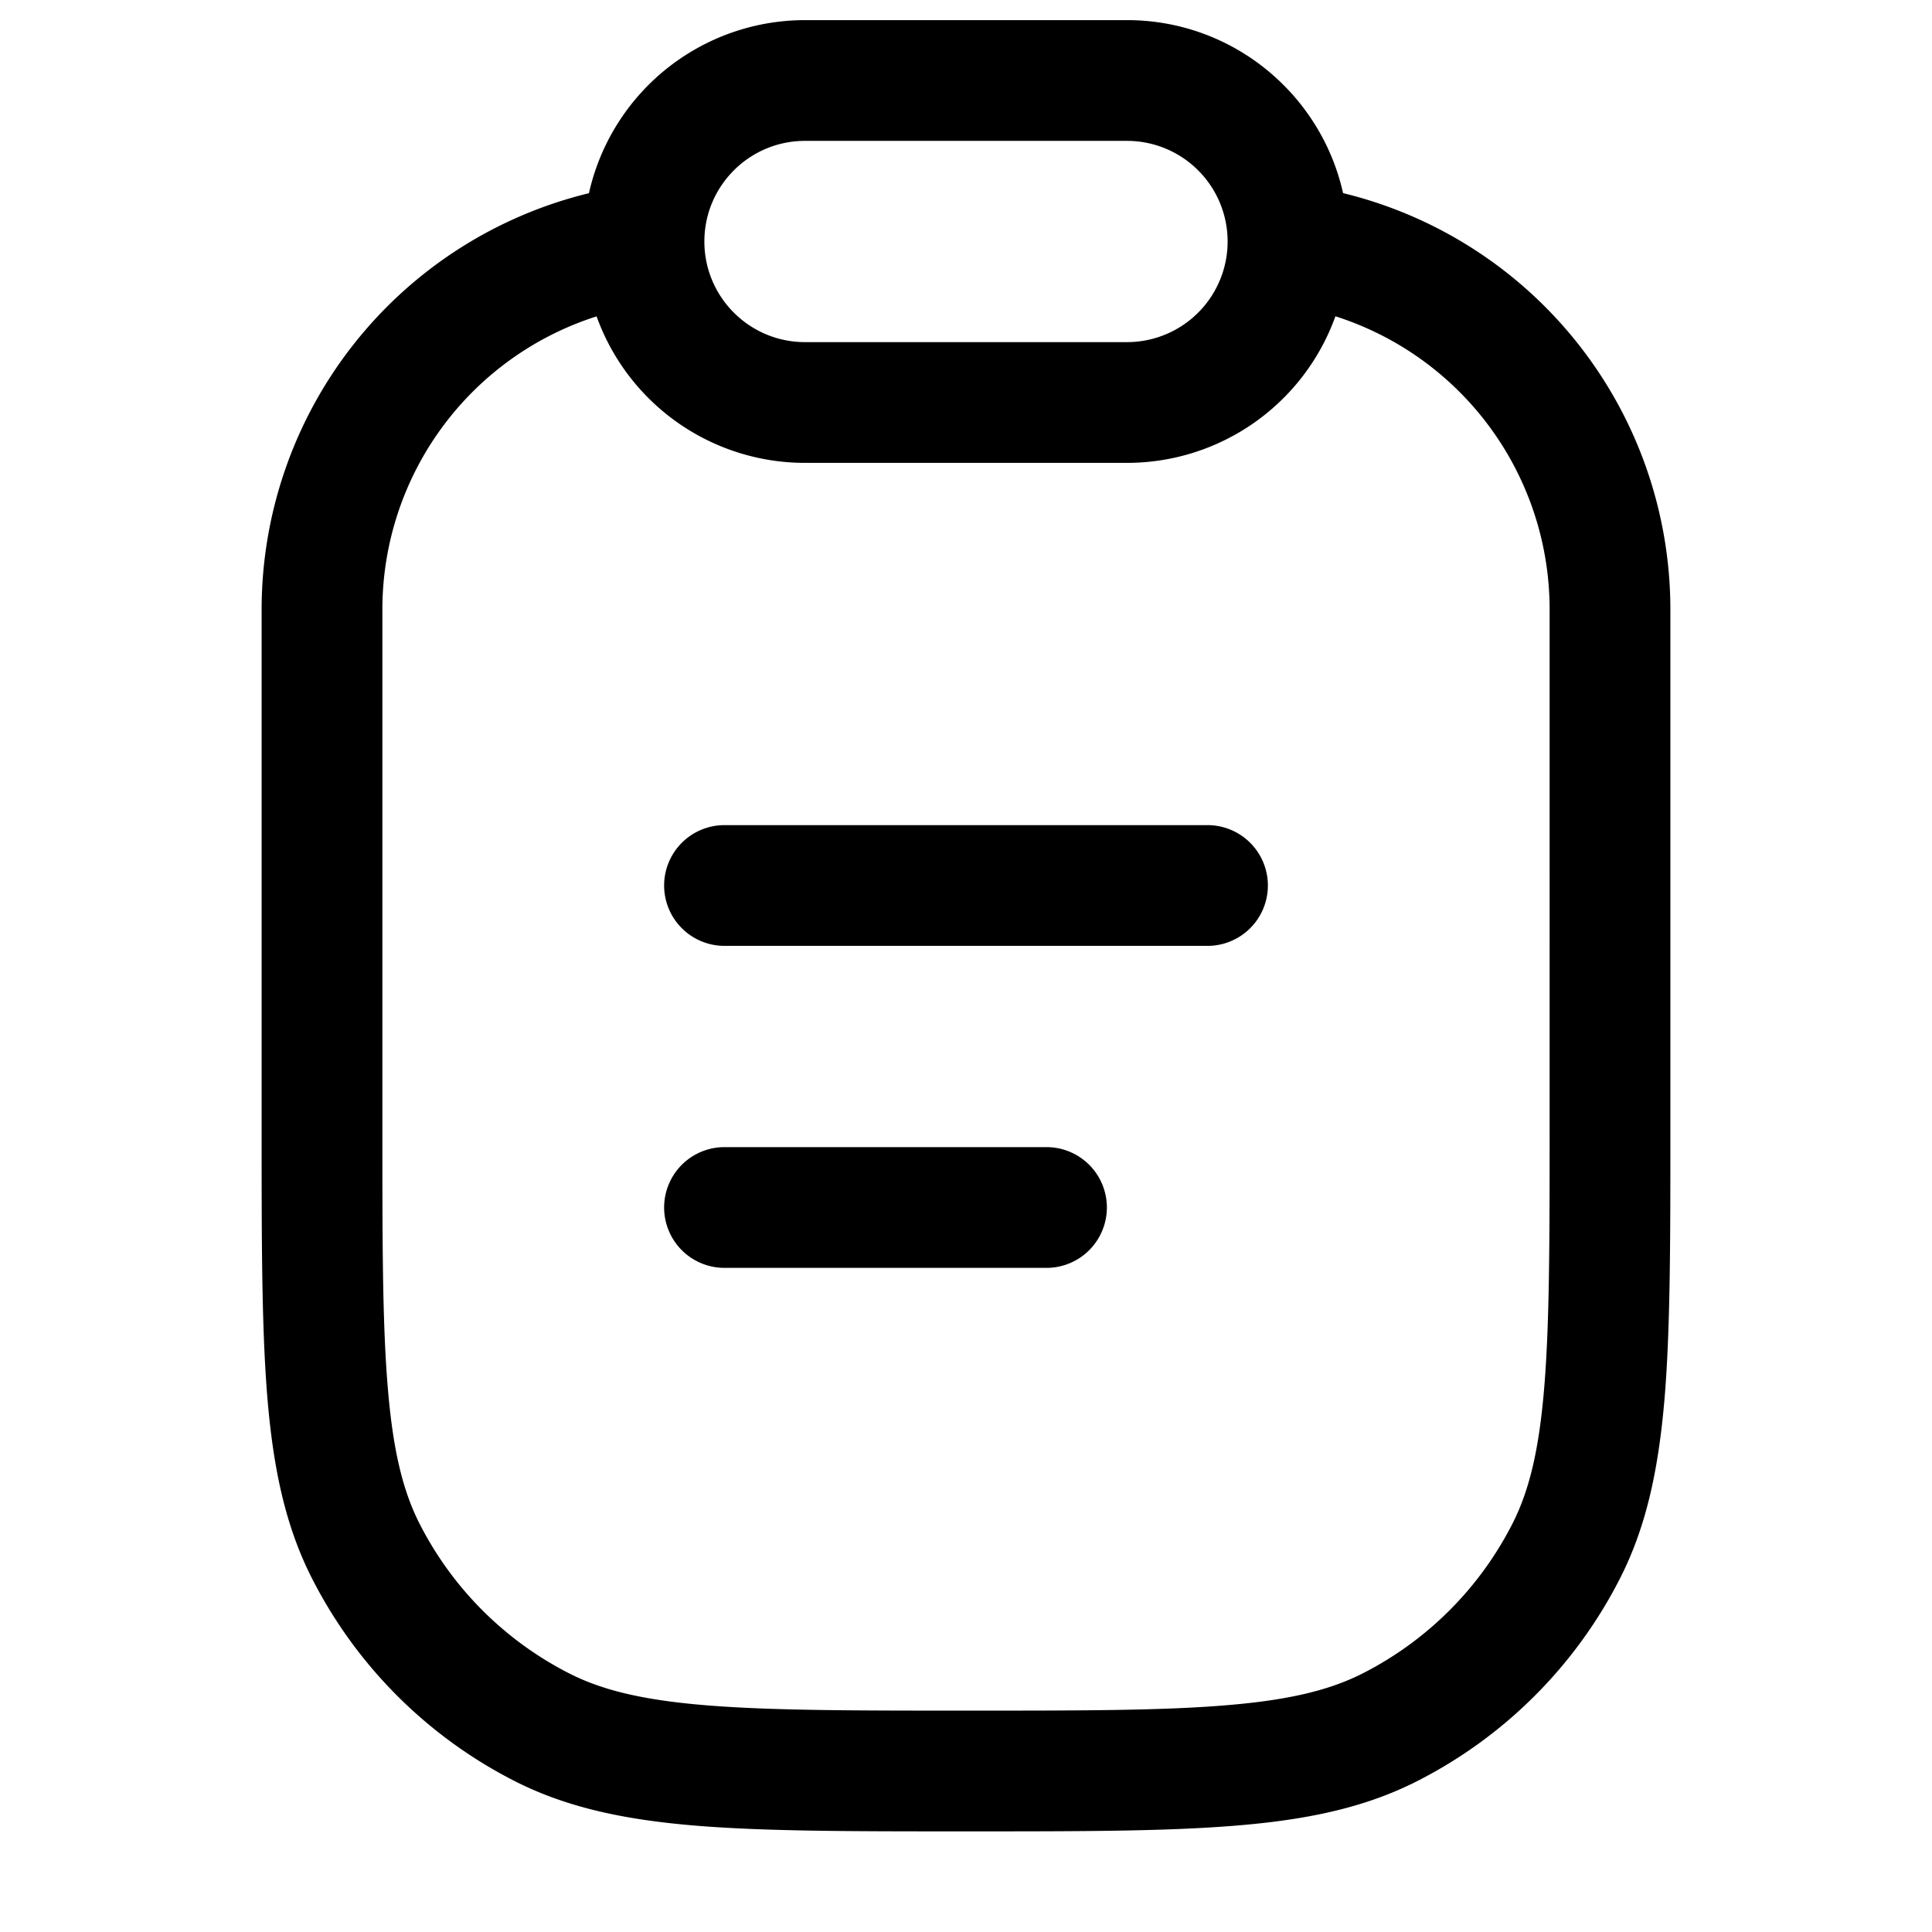 <svg xmlns="http://www.w3.org/2000/svg" width="24" height="24" fill="currentColor" viewBox="0 0 24 24">
  <path fill-rule="evenodd" d="M7.411 3.93A3.823 3.823 0 004.75 7.57V14c0 1.412 0 2.427.066 3.223.064.787.187 1.295.397 1.707a4.25 4.25 0 001.857 1.857c.412.21.92.333 1.707.397.796.065 1.81.066 3.223.066 1.412 0 2.427 0 3.223-.066.787-.064 1.295-.188 1.706-.397a4.25 4.25 0 001.858-1.857c.21-.412.333-.92.397-1.707.065-.796.066-1.81.066-3.223V7.571a3.823 3.823 0 00-2.661-3.642A2.751 2.751 0 0114 5.75h-4a2.751 2.751 0 01-2.589-1.82zm9.273-1.531a5.324 5.324 0 014.066 5.172v6.463c0 1.371 0 2.447-.07 3.311-.073.88-.221 1.607-.557 2.265a5.75 5.75 0 01-2.513 2.513c-.658.336-1.385.485-2.265.556-.864.071-1.94.071-3.311.071h-.068c-1.371 0-2.447 0-3.311-.07-.88-.072-1.607-.221-2.266-.557a5.75 5.75 0 01-2.512-2.513c-.336-.658-.485-1.385-.557-2.265-.07-.864-.07-1.94-.07-3.311V7.57A5.324 5.324 0 017.316 2.4 2.751 2.751 0 0110 .25h4c1.312 0 2.41.92 2.684 2.149zM8.75 3c0-.69.56-1.25 1.25-1.25h4a1.25 1.25 0 110 2.5h-4c-.69 0-1.25-.56-1.25-1.25zm-.5 8a.75.75 0 01.75-.75h6a.75.75 0 010 1.5H9a.75.75 0 01-.75-.75zM9 14.25a.75.75 0 000 1.5h4a.75.75 0 000-1.5H9z"/>
</svg>
